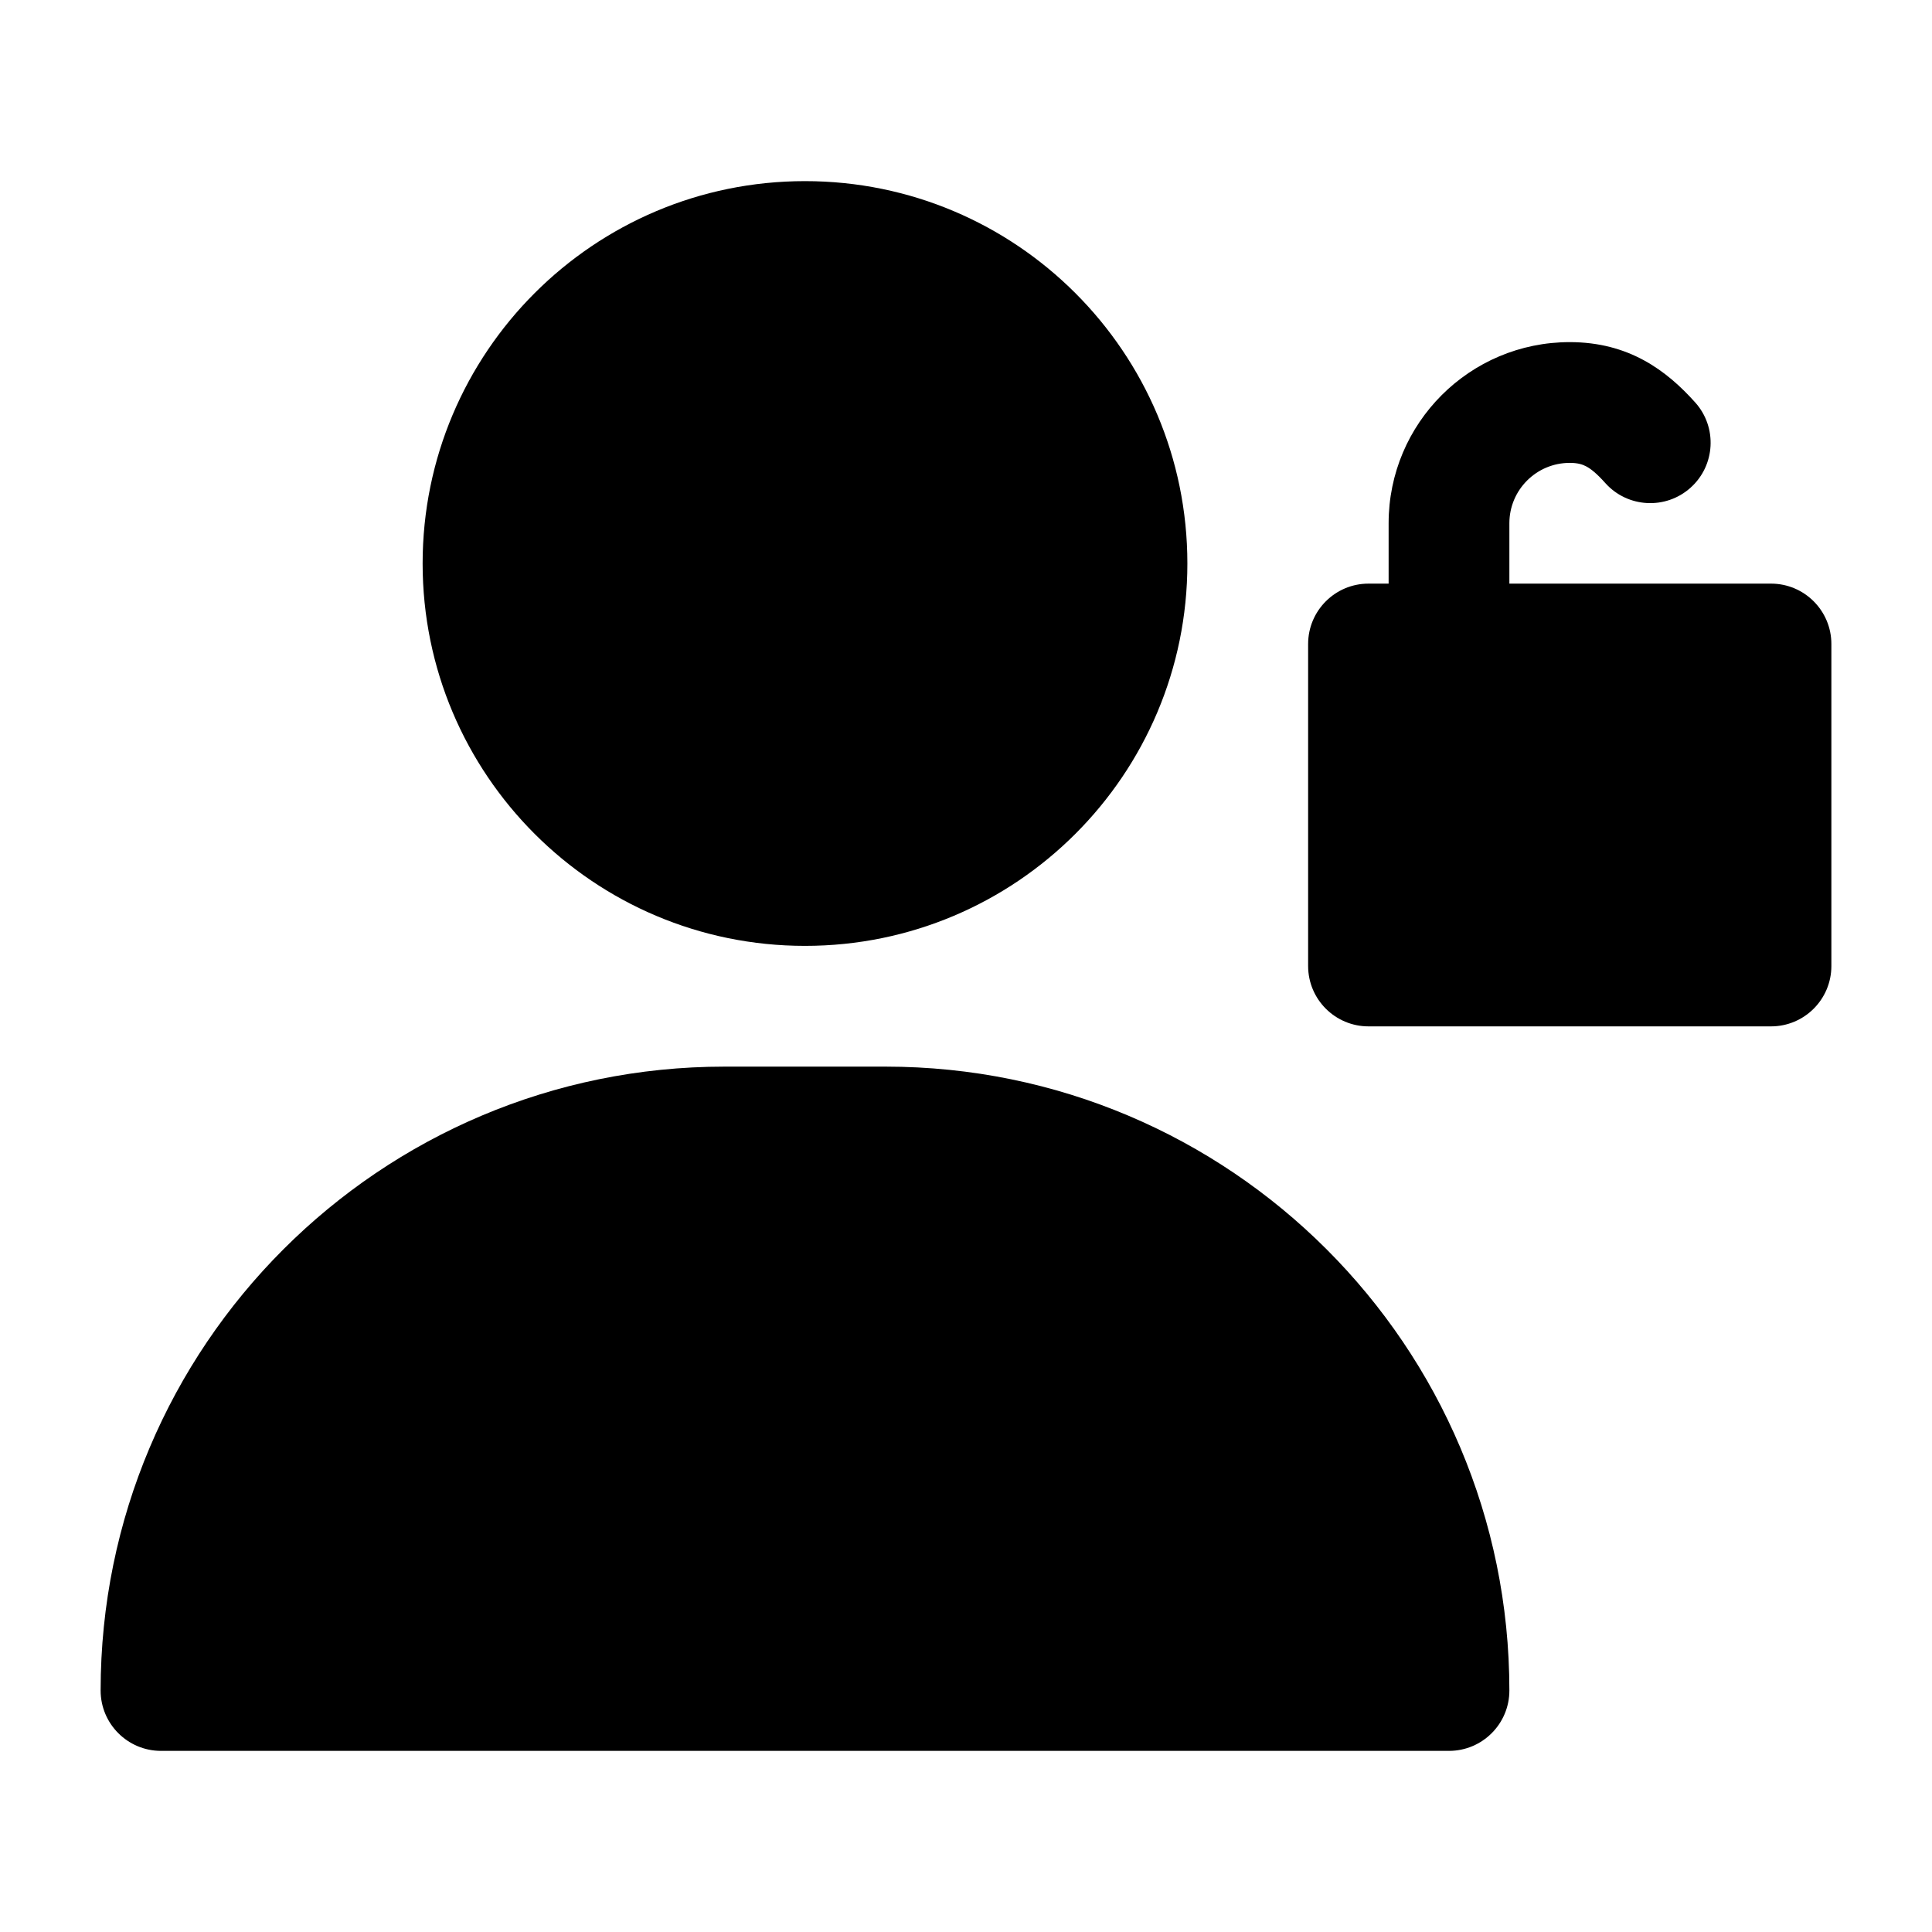 <svg width="24" height="24" viewBox="0 0 24 24" xmlns="http://www.w3.org/2000/svg">
    <path fill-rule="evenodd" clip-rule="evenodd" d="M19.5 5.75C19.086 5.75 18.75 6.086 18.75 6.5V7.25H22C22.414 7.25 22.75 7.586 22.75 8V12C22.75 12.414 22.414 12.75 22 12.75H17C16.586 12.75 16.25 12.414 16.25 12V8C16.25 7.586 16.586 7.25 17 7.25H17.25V6.5C17.25 5.257 18.257 4.25 19.5 4.25C20.233 4.25 20.702 4.601 21.059 5C21.335 5.308 21.309 5.783 21 6.059C20.692 6.335 20.217 6.309 19.941 6C19.834 5.88 19.761 5.824 19.707 5.795C19.662 5.771 19.605 5.75 19.5 5.75Z"/>
    <path fill-rule="evenodd" clip-rule="evenodd" d="M5.25 7C5.25 4.377 7.377 2.25 10 2.25C12.623 2.25 14.75 4.377 14.75 7C14.75 9.623 12.623 11.75 10 11.75C7.377 11.75 5.25 9.623 5.25 7Z"/>
    <path fill-rule="evenodd" clip-rule="evenodd" d="M1.25 21C1.25 16.72 4.72 13.25 9 13.25H11C15.28 13.25 18.75 16.72 18.75 21C18.75 21.414 18.414 21.75 18 21.75H2C1.586 21.75 1.25 21.414 1.25 21Z"/>
</svg>
